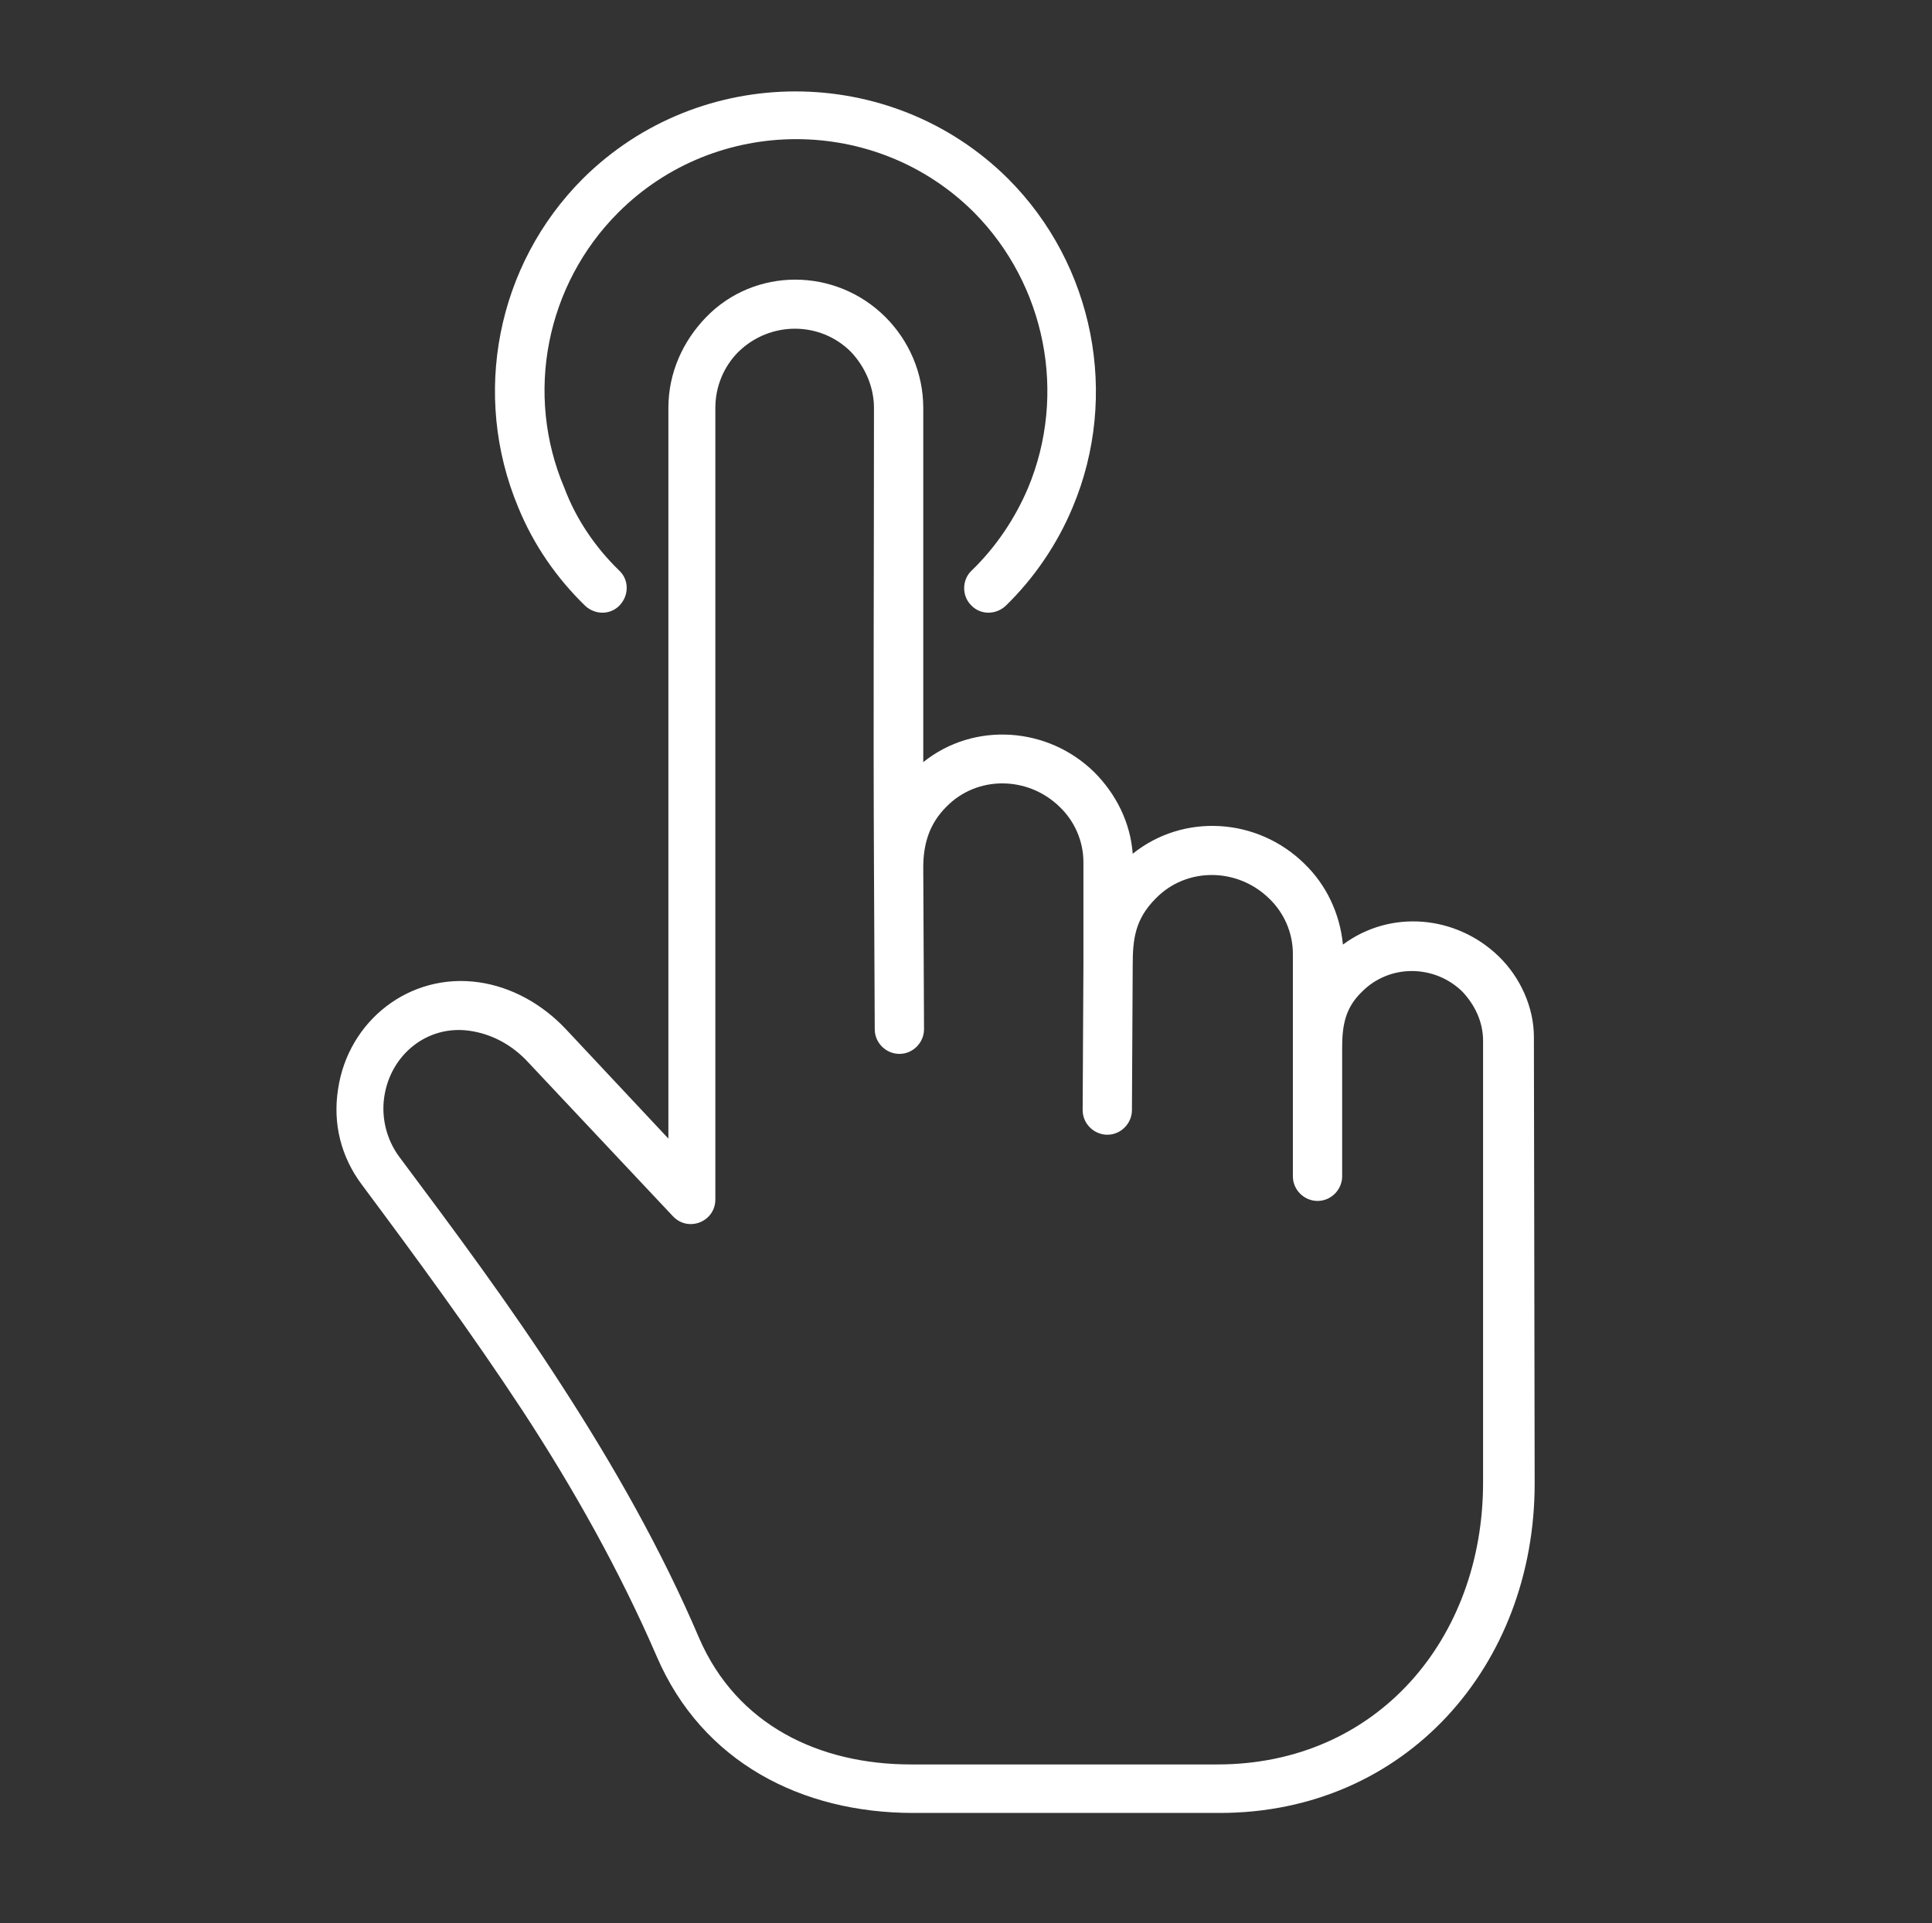 <?xml version="1.0" encoding="utf-8"?>
<!-- Generator: Adobe Illustrator 25.3.1, SVG Export Plug-In . SVG Version: 6.00 Build 0)  -->
<svg version="1.1" id="Layer_1" xmlns="http://www.w3.org/2000/svg" xmlns:xlink="http://www.w3.org/1999/xlink" x="0px" y="0px"
	 viewBox="0 0 250.9 249.8" style="enable-background:new 0 0 250.9 249.8;" xml:space="preserve">
<rect x="0" y="0" width="250.9" height="249.8" fill="#333333" stroke="none"/>
<style type="text/css">
	.st0{fill:#FFFFFF;}
</style>
<g>
	<path class="st0" d="M115,41.2c3,3,4.9,7.2,4.9,11.8v46c6.6-5.3,16.2-4.6,22.2,1.3c2.8,2.8,4.7,6.5,5,10.6
		c6.6-5.3,16.2-4.7,22.3,1.3c2.8,2.7,4.6,6.4,5,10.5c6.2-4.6,14.7-3.8,20.2,1.5c2.8,2.7,4.6,6.6,4.6,10.5l0.1,58
		c0,23.7-16.8,42.8-40.9,42.8h-39.8c-14.5,0-27.4-6.6-33.3-20.3c-4.8-11.1-10.8-21.8-17.4-31.9c-6.7-10.2-13.9-20-20.9-29.4
		c-2.7-3.6-3.8-7.9-3.1-12.4c1.3-8.9,9.3-15.2,18.3-13.9c4.2,0.6,8.2,2.8,11.3,6.1l13.3,14.2V53c0-4.6,1.9-8.7,4.9-11.8
		C98,34.7,108.5,34.7,115,41.2L115,41.2z M174.3,136.1l0,16.7c0,1.7-1.4,3.2-3.2,3.2c-1.7,0-3.2-1.4-3.2-3.2l0-16.7
		c0-4.1,0-8.1,0-12.2c0-2.8-1.2-5.4-3.1-7.2c-4.1-4-10.7-4.1-14.7,0c-2.7,2.7-3,5.3-3,8.7l-0.1,18.8c0,1.7-1.4,3.2-3.2,3.2
		c-1.7,0-3.2-1.4-3.2-3.2l0.1-19c0-4.4,0-8.8,0-13.2c0-2.8-1.2-5.4-3.1-7.2c-4.1-4-10.7-4.1-14.7,0c-2.2,2.2-3,4.8-3,7.9l0.1,21
		c0,1.7-1.4,3.2-3.2,3.2c-1.7,0-3.2-1.4-3.2-3.2l-0.1-21c-0.1-19.9,0-39.8,0-59.7c0-2.8-1.2-5.4-3-7.3c-4-4-10.5-4-14.6,0
		c-1.9,1.9-3,4.5-3,7.3v102.8c0,2.9-3.5,4.3-5.5,2.2l-18.8-20c-2.1-2.3-4.8-3.7-7.6-4.1c-5.5-0.8-10.3,3.1-11.1,8.6
		c-0.4,2.7,0.3,5.5,1.9,7.7c7.1,9.5,14.4,19.3,21.1,29.7c6.8,10.5,13,21.4,17.9,32.9c4.9,11.3,15.6,16.4,27.5,16.4h39.8
		c20.8,0,34.5-16.4,34.5-36.6v-57.4c0-2.5-1.1-4.7-2.7-6.4c-3.6-3.5-9.4-3.6-13,0C174.7,130.9,174.3,133.2,174.3,136.1L174.3,136.1z
		"/>
	<path class="st0" d="M80.4,74.1c1.3,1.2,1.3,3.2,0.1,4.5c-1.2,1.3-3.2,1.3-4.5,0.1c-3.7-3.6-6.7-7.9-8.7-12.8
		c-6.1-14.6-2.8-31.5,8.4-42.7c15.2-15.1,40-15.1,55.2,0c11.2,11.2,14.5,28.2,8.4,42.7c-2,4.8-5,9.2-8.7,12.8
		c-1.3,1.2-3.3,1.2-4.5-0.1c-1.2-1.2-1.2-3.3,0.1-4.5c3.1-3,5.6-6.7,7.3-10.7c5.1-12.2,2.3-26.4-7-35.8c-12.7-12.7-33.5-12.7-46.2,0
		c-9.4,9.4-12.2,23.6-7,35.8C74.8,67.4,77.3,71.1,80.4,74.1L80.4,74.1z"/>
</g>
</svg>
